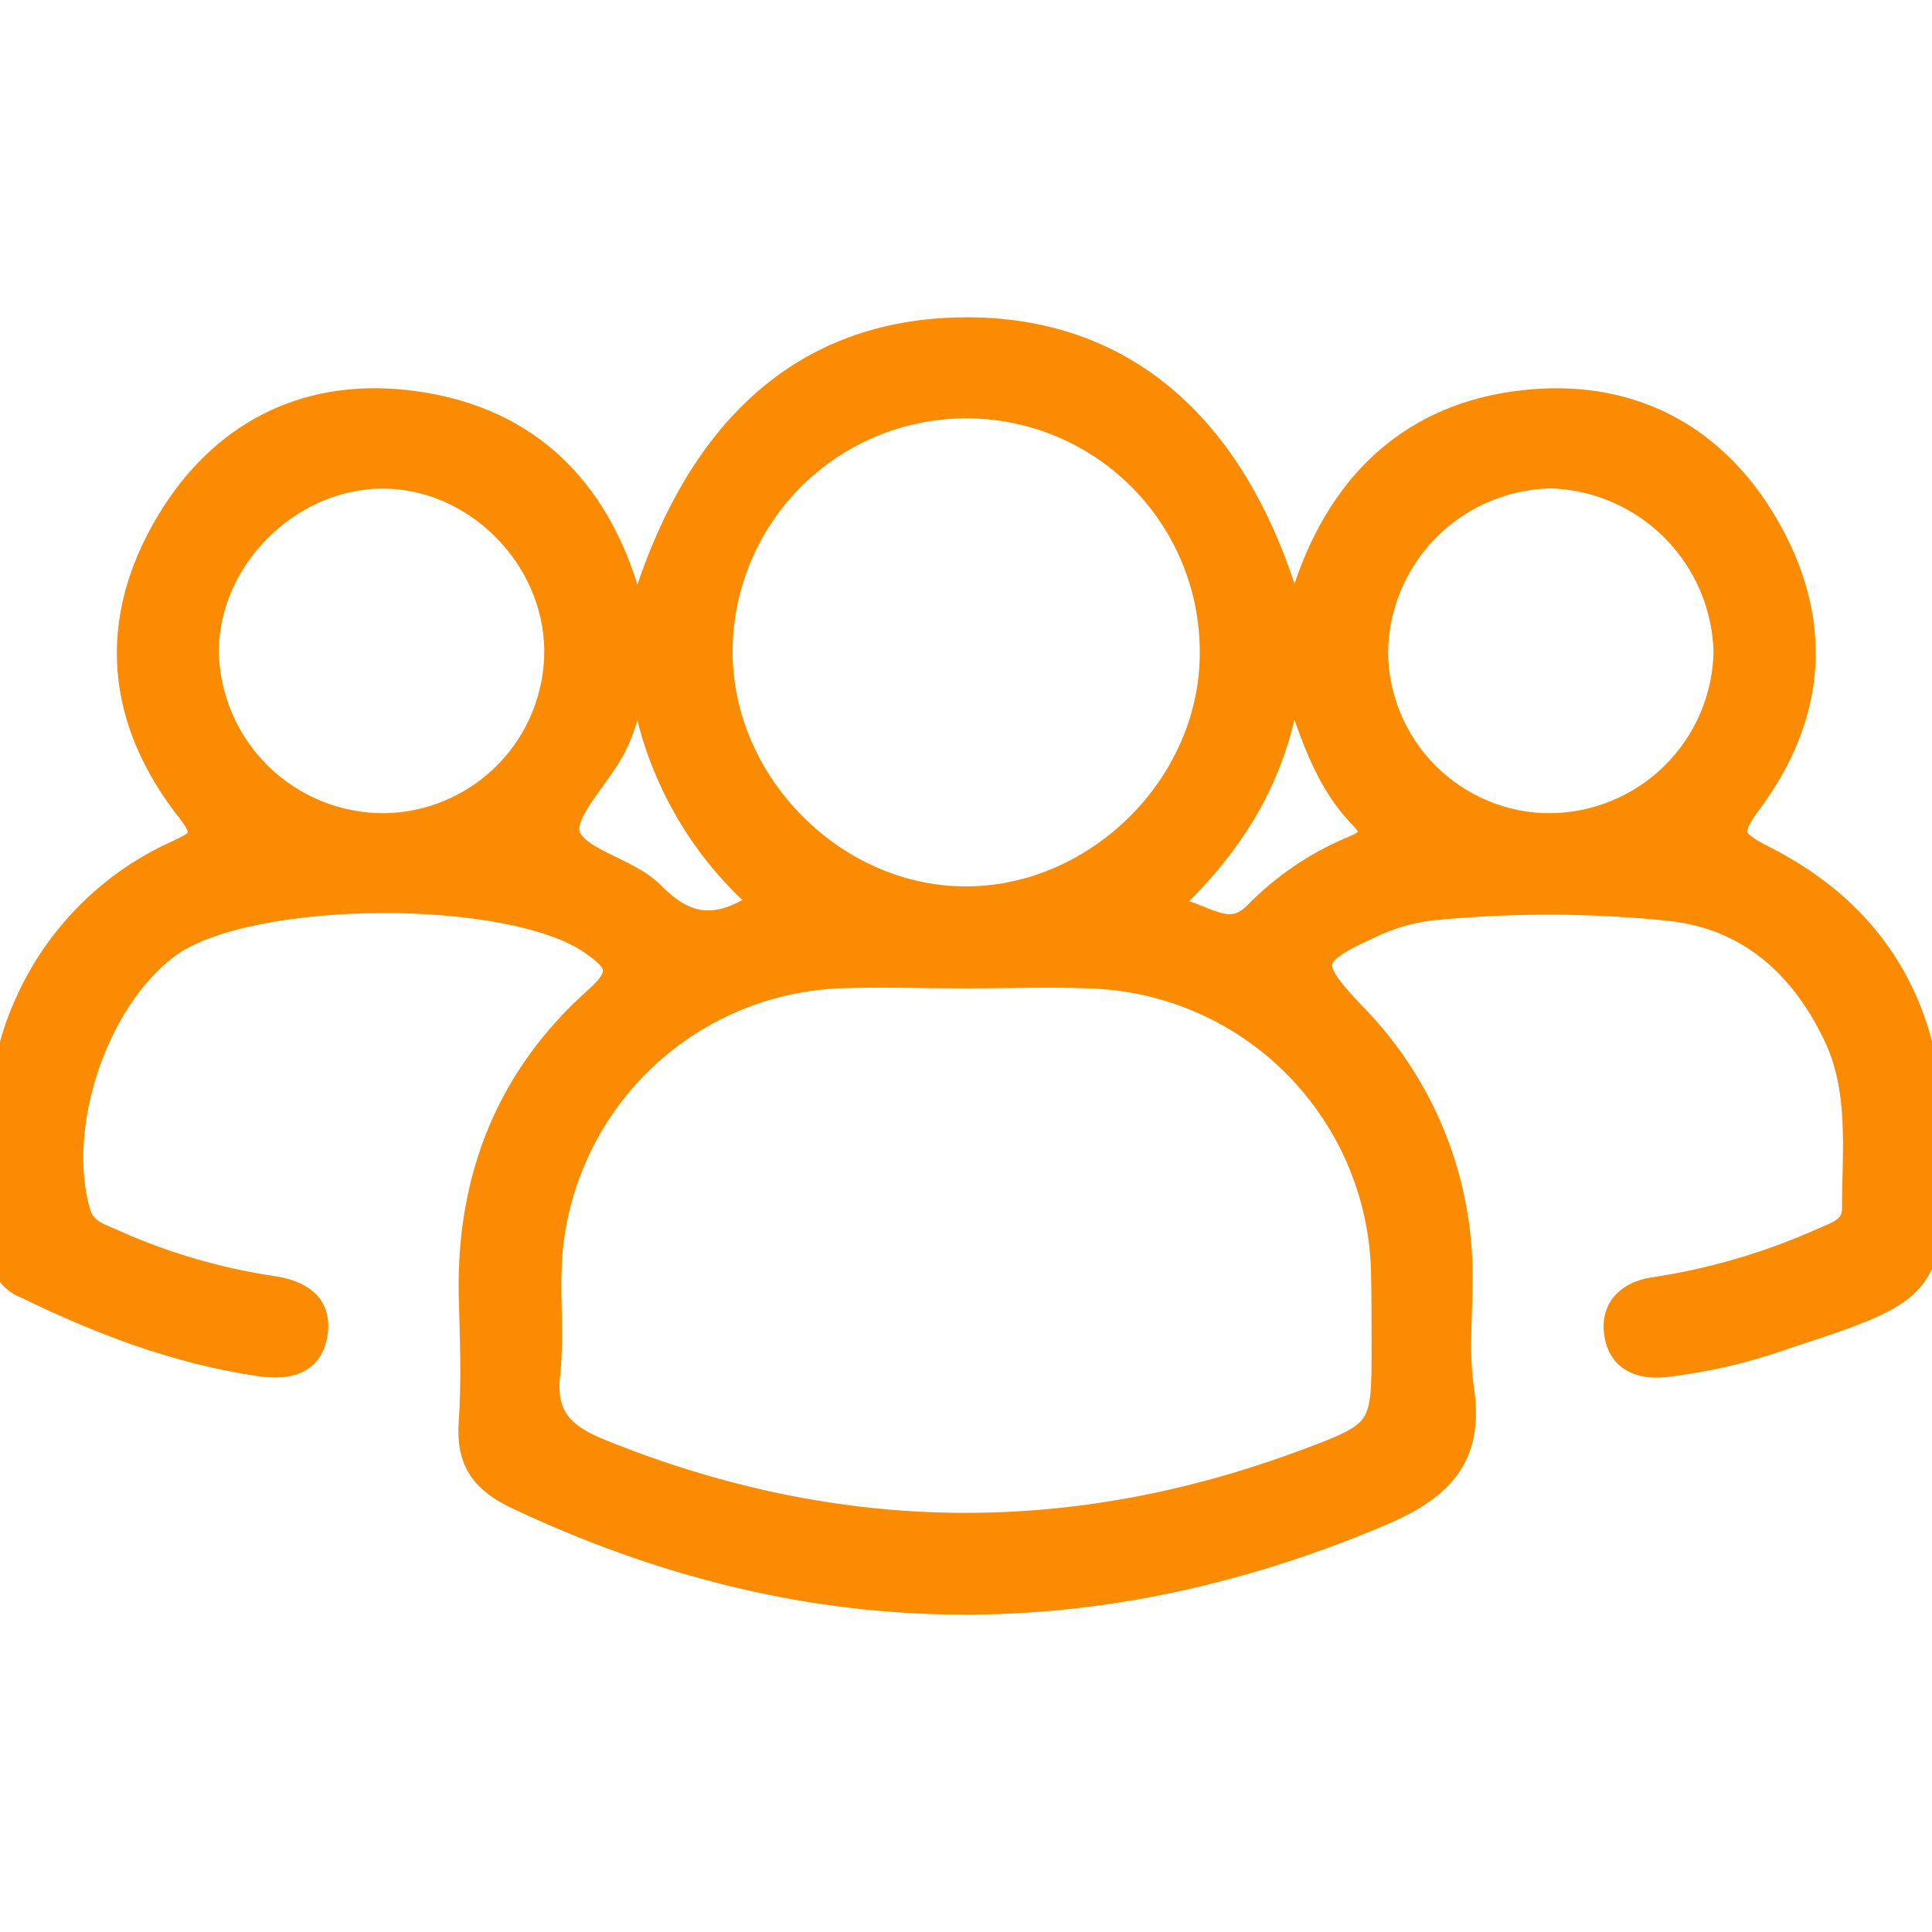 <svg width="24" height="24" viewBox="0 0 24 24" fill="none" xmlns="http://www.w3.org/2000/svg">
<g clip-path="url(#clip0_1_1522)">
<path d="M7.928 7.734C8.624 5.293 10.03 4.072 12.06 4.092C14.025 4.112 15.428 5.364 16.07 7.739C16.156 7.495 16.212 7.325 16.273 7.157C16.752 5.866 17.679 5.097 19.042 4.985C20.296 4.883 21.309 5.434 21.942 6.522C22.626 7.694 22.548 8.875 21.74 9.961C21.46 10.336 21.483 10.437 21.899 10.648C23.297 11.352 23.982 12.527 23.997 14.089C24.015 16.004 24.014 16.005 22.166 16.613C21.683 16.785 21.182 16.9 20.673 16.959C20.368 16.987 20.125 16.887 20.077 16.568C20.029 16.249 20.232 16.068 20.53 16.018C21.256 15.91 21.963 15.704 22.632 15.405C22.81 15.324 23.032 15.272 23.032 15.012C23.032 14.281 23.126 13.537 22.792 12.847C22.38 11.995 21.732 11.408 20.77 11.293C19.775 11.188 18.772 11.186 17.776 11.285C17.512 11.317 17.254 11.393 17.015 11.509C16.235 11.863 16.225 11.981 16.813 12.6C17.617 13.417 18.09 14.503 18.139 15.648C18.163 16.181 18.083 16.723 18.16 17.248C18.294 18.119 17.88 18.502 17.125 18.819C13.514 20.337 9.958 20.272 6.418 18.597C5.996 18.397 5.814 18.145 5.848 17.674C5.885 17.14 5.862 16.607 5.848 16.073C5.824 14.606 6.326 13.368 7.416 12.399C7.779 12.076 7.661 11.932 7.355 11.716C6.345 11.004 3.087 11.02 2.089 11.752C1.189 12.418 0.667 13.983 0.972 15.056C1.041 15.296 1.238 15.344 1.408 15.421C2.037 15.703 2.701 15.898 3.383 16C3.698 16.047 3.967 16.183 3.923 16.545C3.874 16.945 3.56 16.996 3.217 16.945C2.196 16.795 1.245 16.431 0.322 15.982C0.237 15.951 0.164 15.896 0.11 15.823C0.056 15.751 0.025 15.665 0.019 15.574C0.031 14.537 -0.133 13.486 0.322 12.487C0.691 11.643 1.36 10.966 2.2 10.588C2.467 10.464 2.6 10.397 2.357 10.084C1.464 8.955 1.346 7.724 2.091 6.482C2.736 5.406 3.754 4.863 5.007 4.991C6.489 5.142 7.419 6.021 7.819 7.455C7.836 7.517 7.869 7.576 7.928 7.734ZM12.004 12.128C11.47 12.128 10.937 12.109 10.403 12.128C9.462 12.173 8.572 12.57 7.91 13.24C7.248 13.91 6.861 14.805 6.827 15.746C6.812 16.191 6.856 16.639 6.808 17.08C6.752 17.594 6.981 17.828 7.431 18.014C10.316 19.19 13.215 19.254 16.139 18.182C17.194 17.794 17.189 17.782 17.188 16.687C17.188 16.376 17.188 16.065 17.18 15.753C17.146 14.811 16.76 13.916 16.098 13.245C15.436 12.574 14.546 12.177 13.604 12.131C13.071 12.108 12.537 12.128 12.004 12.128ZM15.054 8.08C15.049 7.271 14.723 6.497 14.148 5.928C13.572 5.359 12.794 5.042 11.985 5.047C11.175 5.052 10.401 5.378 9.832 5.953C9.263 6.529 8.946 7.307 8.951 8.116C8.962 9.761 10.386 11.175 12.021 11.161C13.656 11.148 15.072 9.725 15.054 8.08ZM4.777 10.252C5.349 10.244 5.896 10.009 6.296 9.599C6.696 9.189 6.917 8.637 6.911 8.064C6.891 6.893 5.877 5.898 4.717 5.92C3.556 5.941 2.549 6.975 2.569 8.124C2.587 8.697 2.827 9.24 3.24 9.637C3.652 10.035 4.204 10.255 4.777 10.252ZM19.254 10.252C19.827 10.248 20.375 10.021 20.783 9.619C21.19 9.217 21.425 8.671 21.436 8.099C21.422 7.527 21.189 6.982 20.785 6.576C20.381 6.17 19.837 5.934 19.265 5.917C18.691 5.928 18.144 6.161 17.739 6.567C17.334 6.973 17.103 7.52 17.093 8.094C17.095 8.666 17.323 9.215 17.728 9.619C18.133 10.024 18.682 10.252 19.254 10.253V10.252ZM9.47 11.204C8.625 10.468 8.085 9.443 7.956 8.33C7.809 8.768 7.753 9.034 7.636 9.263C7.443 9.649 6.969 10.09 7.057 10.37C7.155 10.688 7.8 10.796 8.1 11.1C8.519 11.528 8.903 11.589 9.47 11.204ZM14.474 11.277C14.953 11.337 15.242 11.712 15.601 11.352C15.943 11.002 16.351 10.725 16.801 10.537C17 10.456 17.12 10.361 16.923 10.159C16.468 9.697 16.285 9.093 16.035 8.331C15.888 9.583 15.348 10.456 14.473 11.277H14.474Z" fill="#FA8B02" stroke="#FA8B02" stroke-width="0.3"/>
</g>
<defs>
<clipPath id="clip0_1_1522">
<rect width="24" height="24" fill="white"/>
</clipPath>
</defs>
</svg>
